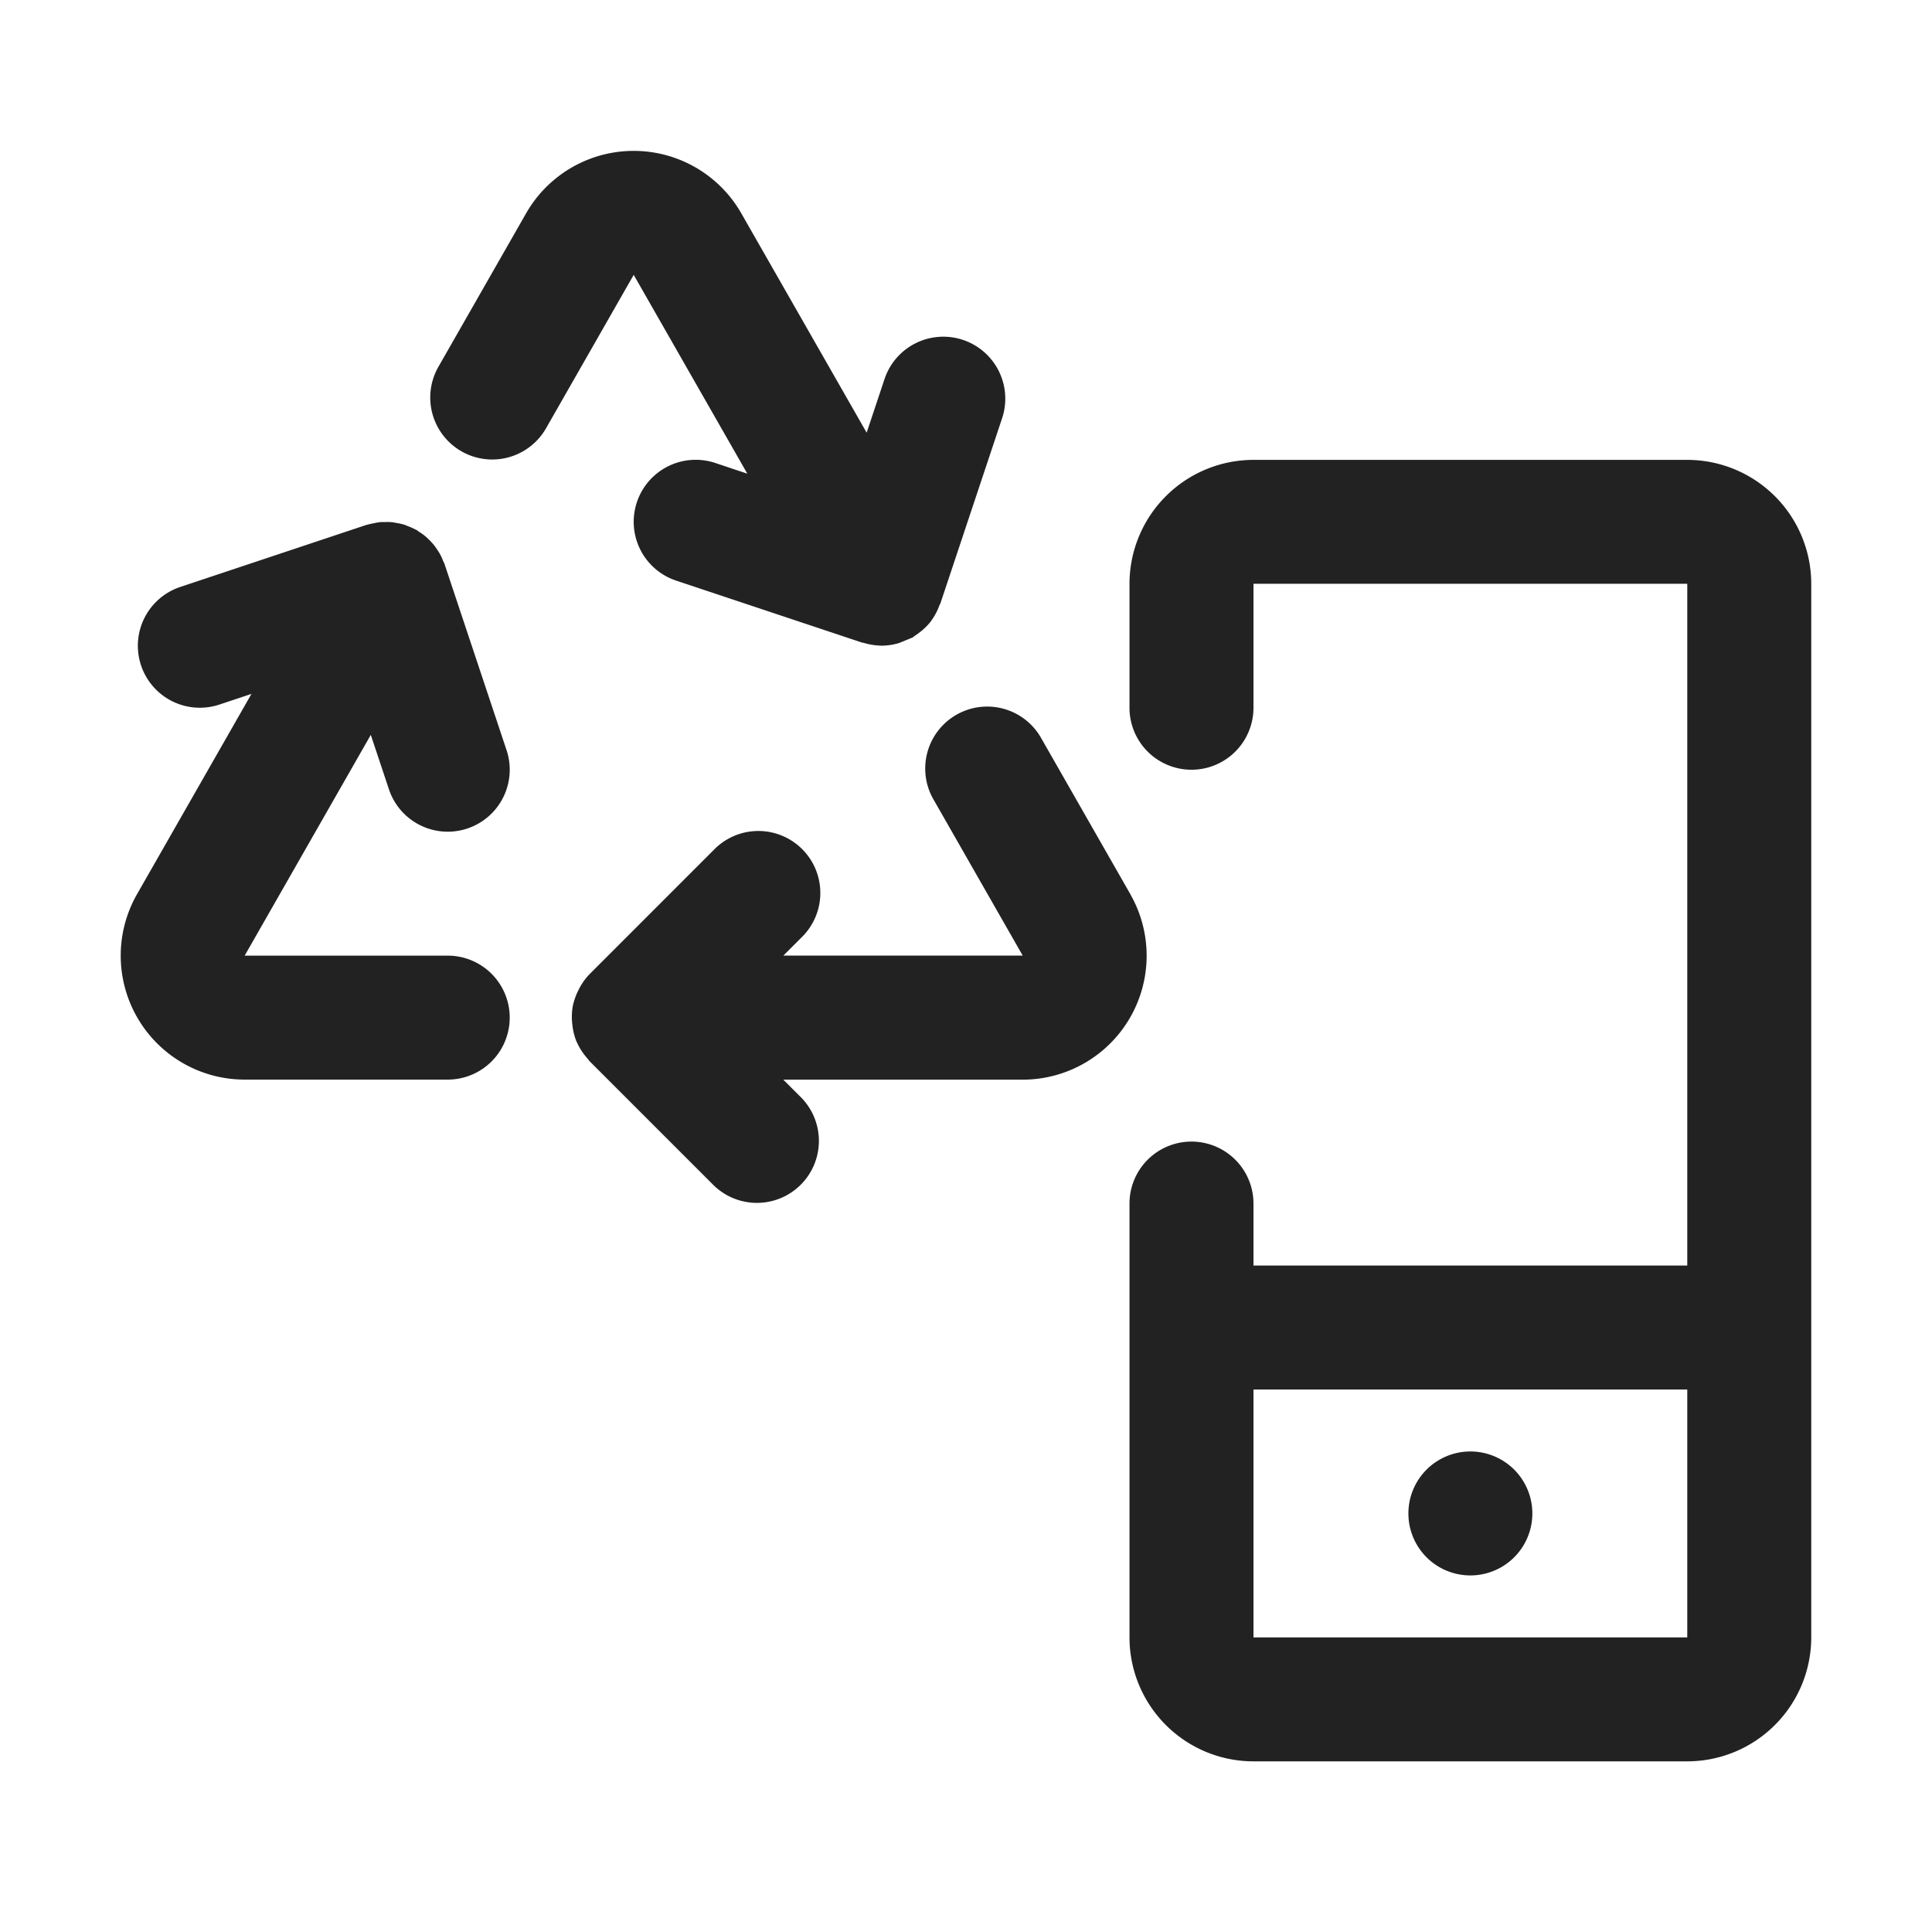 <svg width="64" height="64" fill="none" xmlns="http://www.w3.org/2000/svg"><path fill-rule="evenodd" clip-rule="evenodd" d="M46.655 50.135a2.053 2.053 0 1 1 4.106 0 2.053 2.053 0 0 1-4.106 0ZM60 19.339v34.902a4.11 4.11 0 0 1-4.106 4.106H41.523a4.11 4.11 0 0 1-4.107-4.106V39.87a2.053 2.053 0 1 1 4.107 0v2.053h14.37V19.339h-14.37v4.106a2.053 2.053 0 0 1-4.107 0V19.34a4.11 4.11 0 0 1 4.107-4.106h14.37A4.11 4.11 0 0 1 60 19.34Zm-4.106 26.69H41.523v8.212h14.37V46.03ZM37.444 29.62l-2.938-5.141a2.053 2.053 0 1 0-3.564 2.037l2.937 5.14h-7.93l.6-.6a2.053 2.053 0 1 0-2.902-2.904L19.54 32.26a2.032 2.032 0 0 0-.385.553 2.045 2.045 0 0 0-.174.488l-.004.013a2.054 2.054 0 0 0-.014.654c.02.18.064.357.13.526l.001.004.01.014c.069.159.159.308.266.444.03.038.058.074.09.11.028.032.05.067.08.097l4.106 4.106a2.053 2.053 0 0 0 2.903-2.903l-.602-.601h7.93a4.106 4.106 0 0 0 3.566-6.143Zm-22.61 2.037H8.105l4.178-7.313.601 1.803a2.053 2.053 0 0 0 3.896-1.299l-2.053-6.16c-.015-.043-.038-.08-.055-.122a1.58 1.58 0 0 0-.194-.366 2.018 2.018 0 0 0-.112-.156 2.024 2.024 0 0 0-.153-.164c-.04-.04-.079-.079-.123-.115a2.07 2.07 0 0 0-.212-.152c-.028-.018-.051-.04-.08-.057-.013-.007-.026-.01-.038-.017a2.043 2.043 0 0 0-.253-.112c-.04-.016-.08-.034-.12-.047a2.013 2.013 0 0 0-.262-.058c-.043-.007-.086-.018-.13-.023a2.009 2.009 0 0 0-.25-.005c-.051 0-.101-.002-.151.003-.072.008-.144.02-.215.037-.064.013-.128.024-.19.043-.02.006-.04.007-.06.014l-6.159 2.053a2.053 2.053 0 0 0 1.3 3.895l1.06-.353-3.79 6.634a4.106 4.106 0 0 0 3.565 6.143h6.727a2.053 2.053 0 1 0 0-4.106Zm9.922-15.966-1.06-.354a2.053 2.053 0 1 0-1.3 3.896l6.159 2.053c.02.007.039.004.058.01.18.055.366.085.554.09.013 0 .025.006.038.006.009 0 .017-.004.026-.004.186-.003.37-.032.549-.086l.443-.181c.039-.022.07-.052.107-.076.04-.027.078-.054.116-.083.148-.11.282-.24.396-.386.007-.01.012-.022.02-.032.109-.153.196-.32.259-.496.008-.022.024-.038.031-.06l2.053-6.16a2.053 2.053 0 0 0-3.895-1.298l-.601 1.803-4.152-7.265a4.105 4.105 0 0 0-7.13 0l-2.91 5.093a2.053 2.053 0 0 0 3.565 2.037l2.91-5.093 3.764 6.586Z" fill="#222"/></svg>